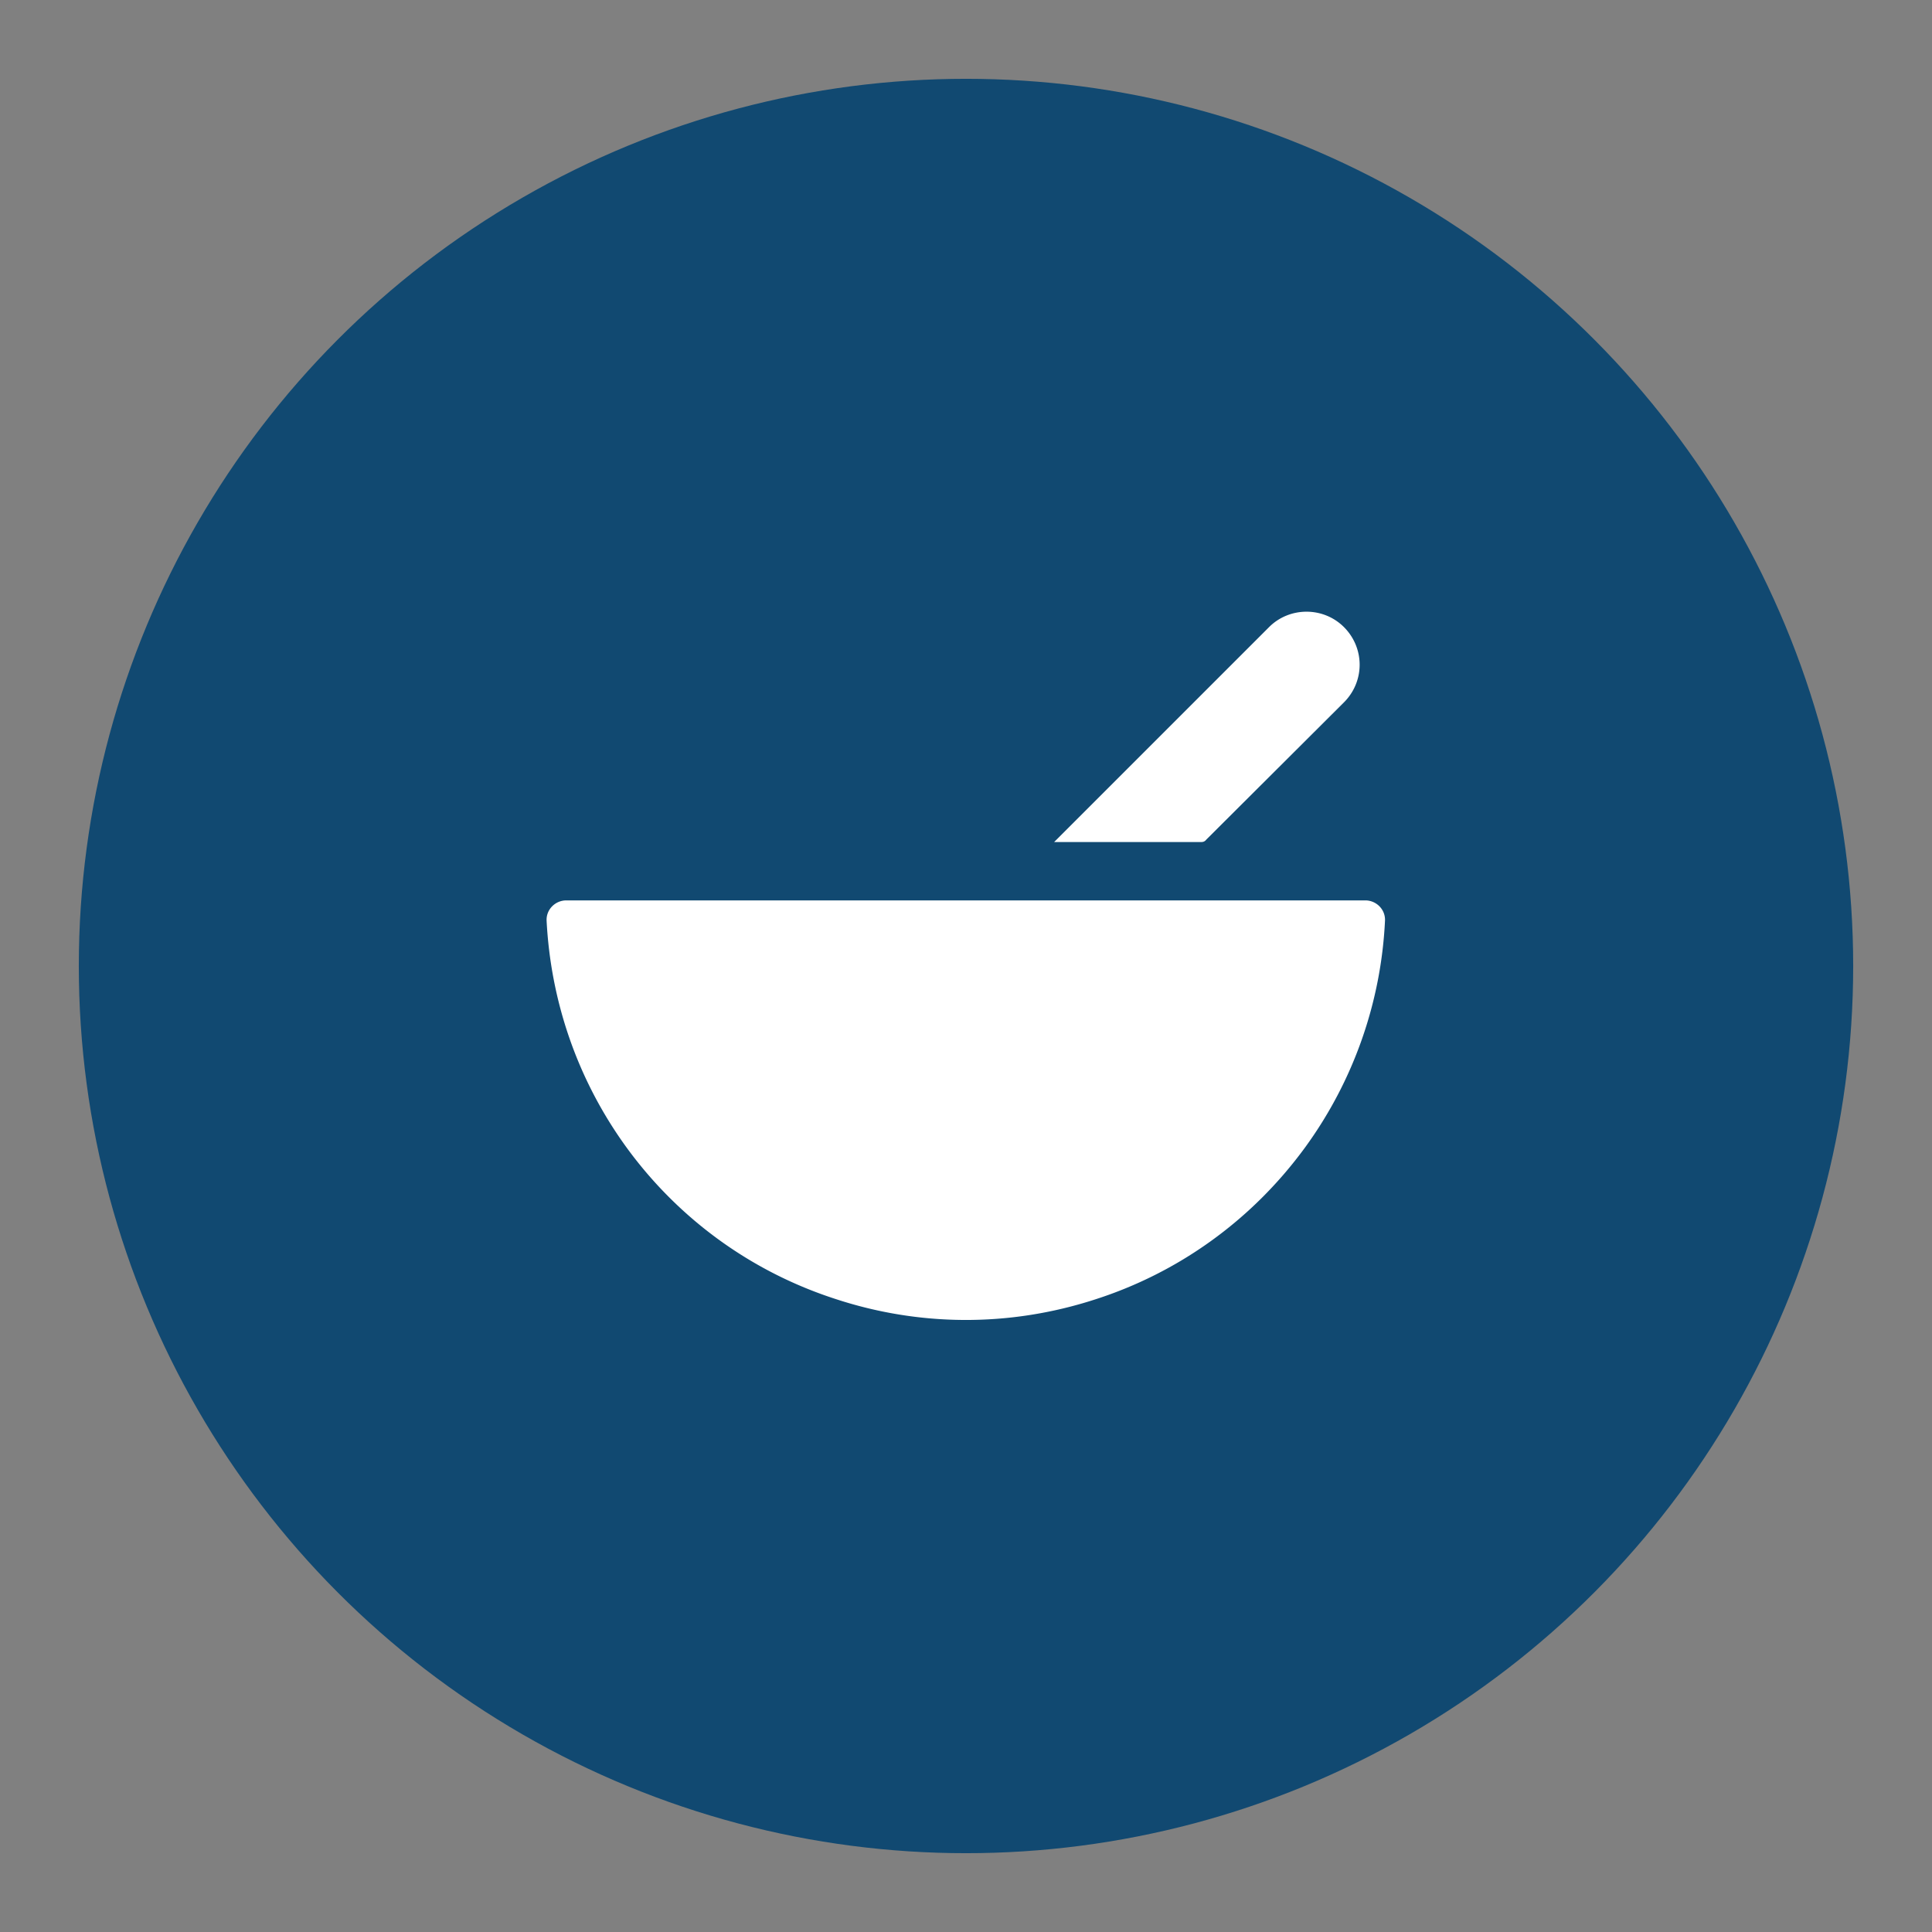 <svg xmlns="http://www.w3.org/2000/svg" width="48" height="48" fill="none"><rect width="100%" height="100%" fill="#808080" stroke="none"/><defs><clipPath id="a"><path fill="#fff" fill-opacity="0" d="M0 0h48v48H0z"/></clipPath></defs><g clip-path="url(#a)"><circle cx="24" cy="24" r="22.042" fill="#114971"/><path fill="#FFF" fill-rule="evenodd" d="m31.53 15.58-5.34 5.34h3.66c.05 0 .09-.02.12-.06l3.42-3.41c.52-.52.52-1.35 0-1.87-.51-.51-1.35-.51-1.86 0Zm.9 12.92a10.4 10.4 0 0 0 1.98-5.63c.01-.28-.22-.5-.49-.5H14.07c-.27 0-.5.22-.49.5.1 1.96.74 3.92 1.98 5.63 1.25 1.72 3.04 3.08 5.22 3.78 2.02.66 4.26.71 6.44 0 2.02-.65 3.86-1.93 5.21-3.78Z"/></g></svg>